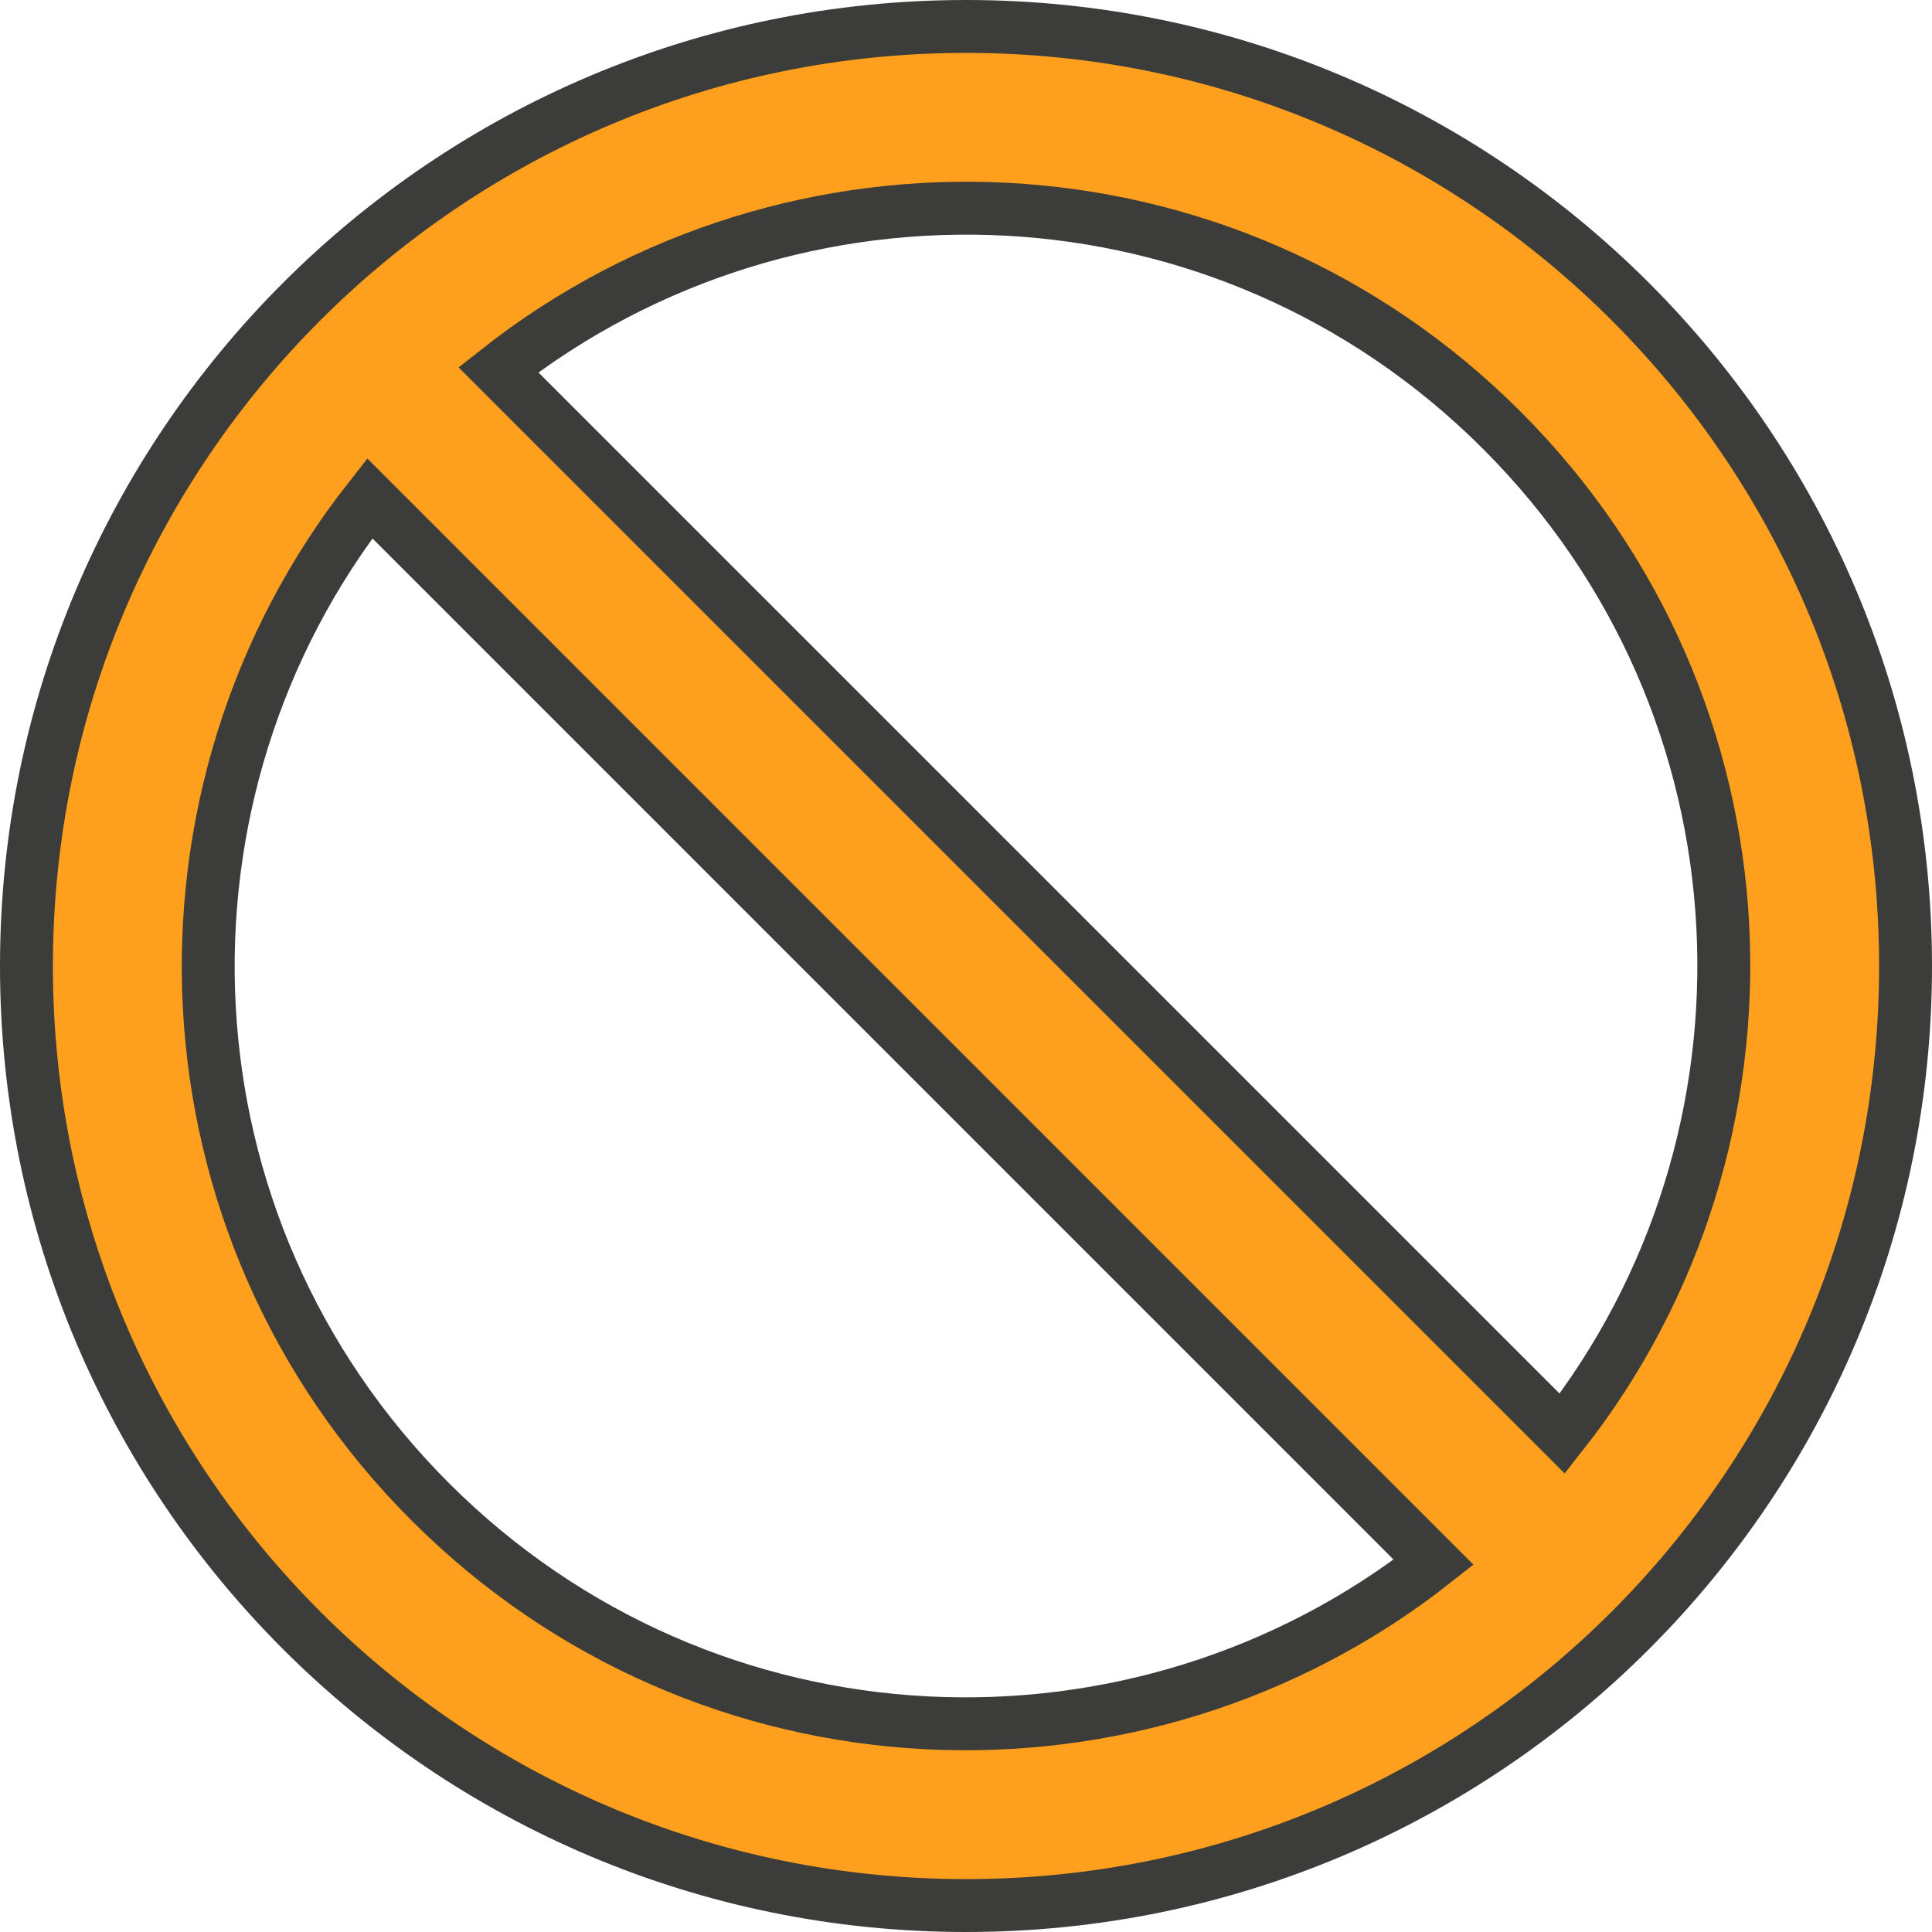 <?xml version="1.0" encoding="UTF-8"?>
<svg viewBox="0 0 65.737 65.737" version="1.1" xmlns="http://www.w3.org/2000/svg" xmlns:xlink="http://www.w3.org/1999/xlink">
    <title>Consent withdrawn Copy</title>
    <g id="Page-1" stroke="none" stroke-width="1" fill="none" fill-rule="evenodd">
        <g id="Consent-withdrawn-Copy" transform="translate(0.9, 0.9)" fill="#FE9F1D" fill-rule="nonzero" stroke="#3C3C3B" stroke-width="1.8">
            <path d="M31.969,0 C14.313,0 0,14.313 0,31.969 C0,49.625 14.313,63.937 31.969,63.937 C49.625,63.937 63.937,49.625 63.937,31.969 C63.937,14.313 49.625,0 31.969,0 Z M50.199,13.739 C59.631,23.171 60.131,37.883 52.257,47.881 L16.056,11.681 C26.058,3.804 40.768,4.308 50.199,13.739 Z M13.739,50.199 C4.306,40.766 3.807,26.054 11.681,16.056 L47.881,52.257 C37.88,60.133 23.169,59.629 13.739,50.199 Z" id="Shape"></path>
        </g>
    </g>
</svg>